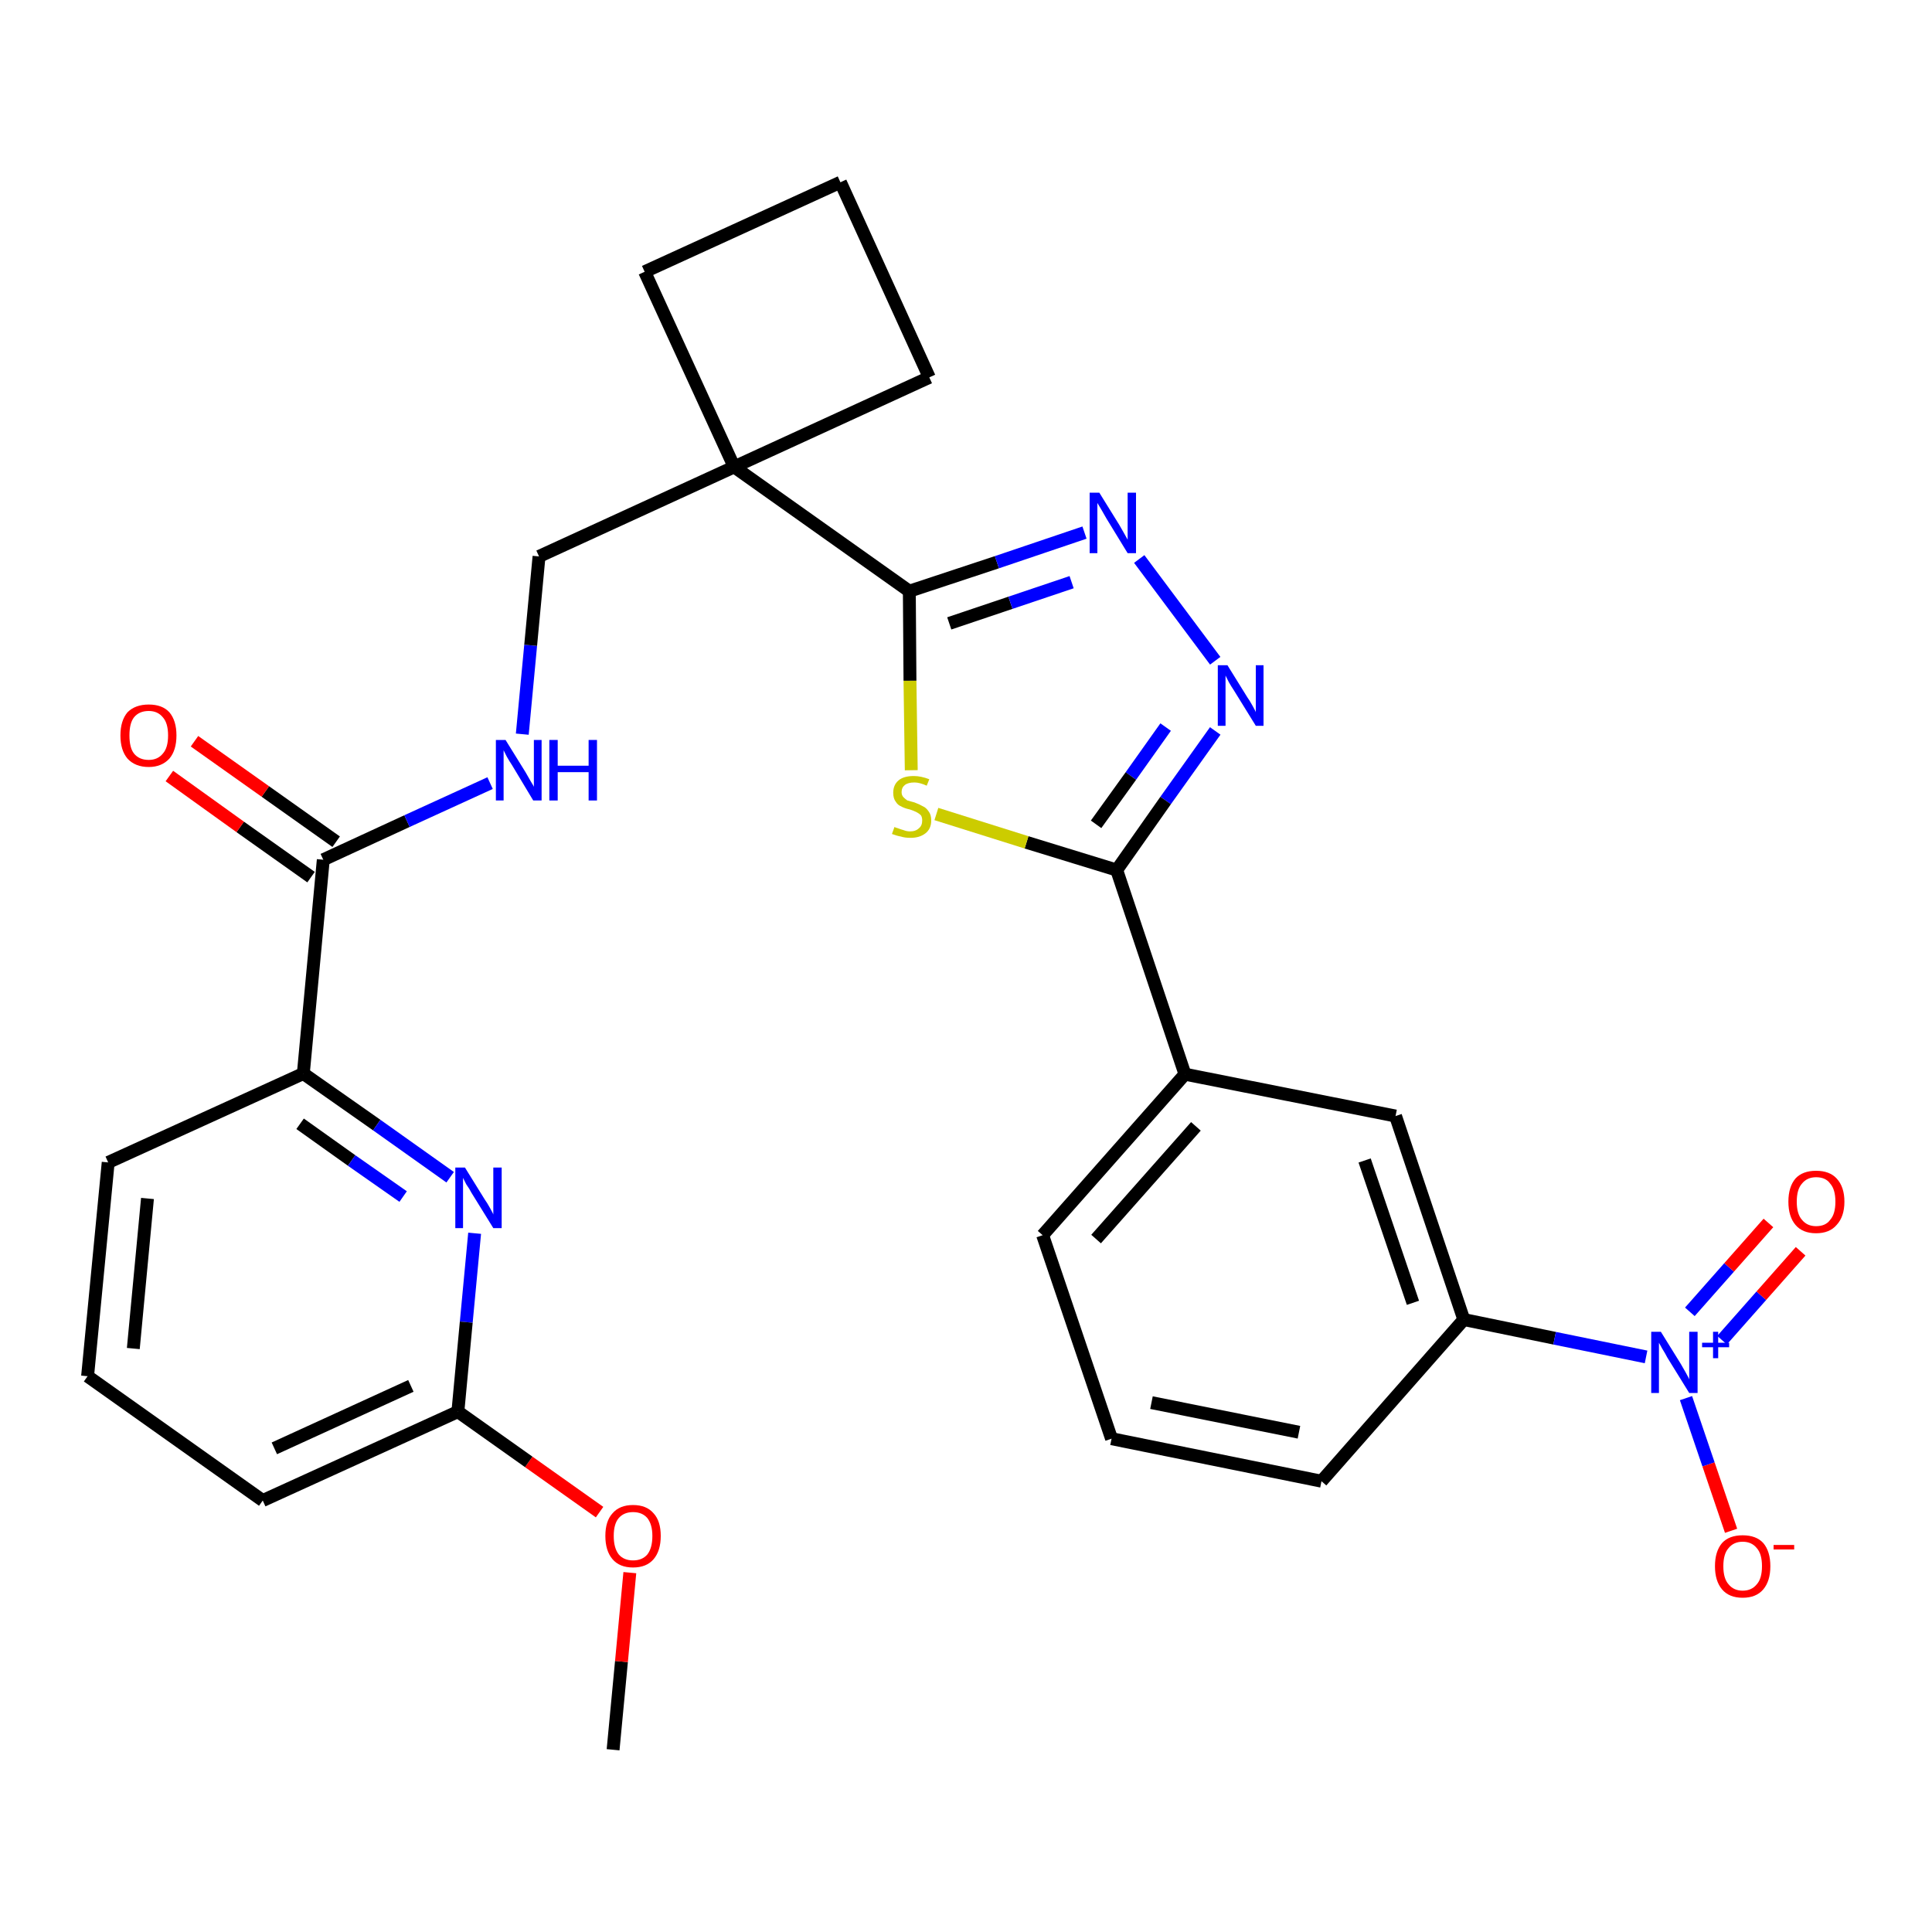<?xml version='1.0' encoding='iso-8859-1'?>
<svg version='1.1' baseProfile='full'
              xmlns='http://www.w3.org/2000/svg'
                      xmlns:rdkit='http://www.rdkit.org/xml'
                      xmlns:xlink='http://www.w3.org/1999/xlink'
                  xml:space='preserve'
width='300px' height='300px' viewBox='0 0 300 300'>
<!-- END OF HEADER -->
<path class='bond-0 atom-0 atom-1' d='M 95.2,271.7 L 96.5,258.0' style='fill:none;fill-rule:evenodd;stroke:#000000;stroke-width:2.0px;stroke-linecap:butt;stroke-linejoin:miter;stroke-opacity:1' />
<path class='bond-0 atom-0 atom-1' d='M 96.5,258.0 L 97.8,244.2' style='fill:none;fill-rule:evenodd;stroke:#FF0000;stroke-width:2.0px;stroke-linecap:butt;stroke-linejoin:miter;stroke-opacity:1' />
<path class='bond-1 atom-1 atom-2' d='M 93.1,234.8 L 82.1,227.0' style='fill:none;fill-rule:evenodd;stroke:#FF0000;stroke-width:2.0px;stroke-linecap:butt;stroke-linejoin:miter;stroke-opacity:1' />
<path class='bond-1 atom-1 atom-2' d='M 82.1,227.0 L 71.1,219.2' style='fill:none;fill-rule:evenodd;stroke:#000000;stroke-width:2.0px;stroke-linecap:butt;stroke-linejoin:miter;stroke-opacity:1' />
<path class='bond-2 atom-2 atom-3' d='M 71.1,219.2 L 40.8,233.0' style='fill:none;fill-rule:evenodd;stroke:#000000;stroke-width:2.0px;stroke-linecap:butt;stroke-linejoin:miter;stroke-opacity:1' />
<path class='bond-2 atom-2 atom-3' d='M 63.8,215.2 L 42.6,224.9' style='fill:none;fill-rule:evenodd;stroke:#000000;stroke-width:2.0px;stroke-linecap:butt;stroke-linejoin:miter;stroke-opacity:1' />
<path class='bond-29 atom-29 atom-2' d='M 73.7,191.5 L 72.4,205.3' style='fill:none;fill-rule:evenodd;stroke:#0000FF;stroke-width:2.0px;stroke-linecap:butt;stroke-linejoin:miter;stroke-opacity:1' />
<path class='bond-29 atom-29 atom-2' d='M 72.4,205.3 L 71.1,219.2' style='fill:none;fill-rule:evenodd;stroke:#000000;stroke-width:2.0px;stroke-linecap:butt;stroke-linejoin:miter;stroke-opacity:1' />
<path class='bond-3 atom-3 atom-4' d='M 40.8,233.0 L 13.6,213.7' style='fill:none;fill-rule:evenodd;stroke:#000000;stroke-width:2.0px;stroke-linecap:butt;stroke-linejoin:miter;stroke-opacity:1' />
<path class='bond-4 atom-4 atom-5' d='M 13.6,213.7 L 16.8,180.5' style='fill:none;fill-rule:evenodd;stroke:#000000;stroke-width:2.0px;stroke-linecap:butt;stroke-linejoin:miter;stroke-opacity:1' />
<path class='bond-4 atom-4 atom-5' d='M 20.7,209.4 L 22.9,186.1' style='fill:none;fill-rule:evenodd;stroke:#000000;stroke-width:2.0px;stroke-linecap:butt;stroke-linejoin:miter;stroke-opacity:1' />
<path class='bond-5 atom-5 atom-6' d='M 16.8,180.5 L 47.1,166.7' style='fill:none;fill-rule:evenodd;stroke:#000000;stroke-width:2.0px;stroke-linecap:butt;stroke-linejoin:miter;stroke-opacity:1' />
<path class='bond-6 atom-6 atom-7' d='M 47.1,166.7 L 50.2,133.5' style='fill:none;fill-rule:evenodd;stroke:#000000;stroke-width:2.0px;stroke-linecap:butt;stroke-linejoin:miter;stroke-opacity:1' />
<path class='bond-28 atom-6 atom-29' d='M 47.1,166.7 L 58.5,174.7' style='fill:none;fill-rule:evenodd;stroke:#000000;stroke-width:2.0px;stroke-linecap:butt;stroke-linejoin:miter;stroke-opacity:1' />
<path class='bond-28 atom-6 atom-29' d='M 58.5,174.7 L 69.9,182.8' style='fill:none;fill-rule:evenodd;stroke:#0000FF;stroke-width:2.0px;stroke-linecap:butt;stroke-linejoin:miter;stroke-opacity:1' />
<path class='bond-28 atom-6 atom-29' d='M 46.6,174.5 L 54.6,180.2' style='fill:none;fill-rule:evenodd;stroke:#000000;stroke-width:2.0px;stroke-linecap:butt;stroke-linejoin:miter;stroke-opacity:1' />
<path class='bond-28 atom-6 atom-29' d='M 54.6,180.2 L 62.6,185.8' style='fill:none;fill-rule:evenodd;stroke:#0000FF;stroke-width:2.0px;stroke-linecap:butt;stroke-linejoin:miter;stroke-opacity:1' />
<path class='bond-7 atom-7 atom-8' d='M 52.2,130.7 L 41.2,122.9' style='fill:none;fill-rule:evenodd;stroke:#000000;stroke-width:2.0px;stroke-linecap:butt;stroke-linejoin:miter;stroke-opacity:1' />
<path class='bond-7 atom-7 atom-8' d='M 41.2,122.9 L 30.2,115.1' style='fill:none;fill-rule:evenodd;stroke:#FF0000;stroke-width:2.0px;stroke-linecap:butt;stroke-linejoin:miter;stroke-opacity:1' />
<path class='bond-7 atom-7 atom-8' d='M 48.3,136.2 L 37.3,128.4' style='fill:none;fill-rule:evenodd;stroke:#000000;stroke-width:2.0px;stroke-linecap:butt;stroke-linejoin:miter;stroke-opacity:1' />
<path class='bond-7 atom-7 atom-8' d='M 37.3,128.4 L 26.3,120.5' style='fill:none;fill-rule:evenodd;stroke:#FF0000;stroke-width:2.0px;stroke-linecap:butt;stroke-linejoin:miter;stroke-opacity:1' />
<path class='bond-8 atom-7 atom-9' d='M 50.2,133.5 L 63.2,127.5' style='fill:none;fill-rule:evenodd;stroke:#000000;stroke-width:2.0px;stroke-linecap:butt;stroke-linejoin:miter;stroke-opacity:1' />
<path class='bond-8 atom-7 atom-9' d='M 63.2,127.5 L 76.1,121.6' style='fill:none;fill-rule:evenodd;stroke:#0000FF;stroke-width:2.0px;stroke-linecap:butt;stroke-linejoin:miter;stroke-opacity:1' />
<path class='bond-9 atom-9 atom-10' d='M 81.1,114.0 L 82.4,100.2' style='fill:none;fill-rule:evenodd;stroke:#0000FF;stroke-width:2.0px;stroke-linecap:butt;stroke-linejoin:miter;stroke-opacity:1' />
<path class='bond-9 atom-9 atom-10' d='M 82.4,100.2 L 83.7,86.4' style='fill:none;fill-rule:evenodd;stroke:#000000;stroke-width:2.0px;stroke-linecap:butt;stroke-linejoin:miter;stroke-opacity:1' />
<path class='bond-10 atom-10 atom-11' d='M 83.7,86.4 L 114.0,72.5' style='fill:none;fill-rule:evenodd;stroke:#000000;stroke-width:2.0px;stroke-linecap:butt;stroke-linejoin:miter;stroke-opacity:1' />
<path class='bond-11 atom-11 atom-12' d='M 114.0,72.5 L 141.2,91.8' style='fill:none;fill-rule:evenodd;stroke:#000000;stroke-width:2.0px;stroke-linecap:butt;stroke-linejoin:miter;stroke-opacity:1' />
<path class='bond-25 atom-11 atom-26' d='M 114.0,72.5 L 100.1,42.2' style='fill:none;fill-rule:evenodd;stroke:#000000;stroke-width:2.0px;stroke-linecap:butt;stroke-linejoin:miter;stroke-opacity:1' />
<path class='bond-30 atom-28 atom-11' d='M 144.3,58.6 L 114.0,72.5' style='fill:none;fill-rule:evenodd;stroke:#000000;stroke-width:2.0px;stroke-linecap:butt;stroke-linejoin:miter;stroke-opacity:1' />
<path class='bond-12 atom-12 atom-13' d='M 141.2,91.8 L 154.8,87.3' style='fill:none;fill-rule:evenodd;stroke:#000000;stroke-width:2.0px;stroke-linecap:butt;stroke-linejoin:miter;stroke-opacity:1' />
<path class='bond-12 atom-12 atom-13' d='M 154.8,87.3 L 168.4,82.7' style='fill:none;fill-rule:evenodd;stroke:#0000FF;stroke-width:2.0px;stroke-linecap:butt;stroke-linejoin:miter;stroke-opacity:1' />
<path class='bond-12 atom-12 atom-13' d='M 147.4,96.8 L 156.9,93.6' style='fill:none;fill-rule:evenodd;stroke:#000000;stroke-width:2.0px;stroke-linecap:butt;stroke-linejoin:miter;stroke-opacity:1' />
<path class='bond-12 atom-12 atom-13' d='M 156.9,93.6 L 166.4,90.4' style='fill:none;fill-rule:evenodd;stroke:#0000FF;stroke-width:2.0px;stroke-linecap:butt;stroke-linejoin:miter;stroke-opacity:1' />
<path class='bond-31 atom-25 atom-12' d='M 141.5,119.6 L 141.3,105.7' style='fill:none;fill-rule:evenodd;stroke:#CCCC00;stroke-width:2.0px;stroke-linecap:butt;stroke-linejoin:miter;stroke-opacity:1' />
<path class='bond-31 atom-25 atom-12' d='M 141.3,105.7 L 141.2,91.8' style='fill:none;fill-rule:evenodd;stroke:#000000;stroke-width:2.0px;stroke-linecap:butt;stroke-linejoin:miter;stroke-opacity:1' />
<path class='bond-13 atom-13 atom-14' d='M 176.9,86.8 L 188.7,102.6' style='fill:none;fill-rule:evenodd;stroke:#0000FF;stroke-width:2.0px;stroke-linecap:butt;stroke-linejoin:miter;stroke-opacity:1' />
<path class='bond-14 atom-14 atom-15' d='M 188.7,113.5 L 181.0,124.3' style='fill:none;fill-rule:evenodd;stroke:#0000FF;stroke-width:2.0px;stroke-linecap:butt;stroke-linejoin:miter;stroke-opacity:1' />
<path class='bond-14 atom-14 atom-15' d='M 181.0,124.3 L 173.4,135.1' style='fill:none;fill-rule:evenodd;stroke:#000000;stroke-width:2.0px;stroke-linecap:butt;stroke-linejoin:miter;stroke-opacity:1' />
<path class='bond-14 atom-14 atom-15' d='M 181.0,112.9 L 175.6,120.5' style='fill:none;fill-rule:evenodd;stroke:#0000FF;stroke-width:2.0px;stroke-linecap:butt;stroke-linejoin:miter;stroke-opacity:1' />
<path class='bond-14 atom-14 atom-15' d='M 175.6,120.5 L 170.2,128.0' style='fill:none;fill-rule:evenodd;stroke:#000000;stroke-width:2.0px;stroke-linecap:butt;stroke-linejoin:miter;stroke-opacity:1' />
<path class='bond-15 atom-15 atom-16' d='M 173.4,135.1 L 184.0,166.8' style='fill:none;fill-rule:evenodd;stroke:#000000;stroke-width:2.0px;stroke-linecap:butt;stroke-linejoin:miter;stroke-opacity:1' />
<path class='bond-24 atom-15 atom-25' d='M 173.4,135.1 L 159.4,130.8' style='fill:none;fill-rule:evenodd;stroke:#000000;stroke-width:2.0px;stroke-linecap:butt;stroke-linejoin:miter;stroke-opacity:1' />
<path class='bond-24 atom-15 atom-25' d='M 159.4,130.8 L 145.4,126.4' style='fill:none;fill-rule:evenodd;stroke:#CCCC00;stroke-width:2.0px;stroke-linecap:butt;stroke-linejoin:miter;stroke-opacity:1' />
<path class='bond-16 atom-16 atom-17' d='M 184.0,166.8 L 161.9,191.8' style='fill:none;fill-rule:evenodd;stroke:#000000;stroke-width:2.0px;stroke-linecap:butt;stroke-linejoin:miter;stroke-opacity:1' />
<path class='bond-16 atom-16 atom-17' d='M 185.7,174.9 L 170.2,192.4' style='fill:none;fill-rule:evenodd;stroke:#000000;stroke-width:2.0px;stroke-linecap:butt;stroke-linejoin:miter;stroke-opacity:1' />
<path class='bond-32 atom-24 atom-16' d='M 216.7,173.3 L 184.0,166.8' style='fill:none;fill-rule:evenodd;stroke:#000000;stroke-width:2.0px;stroke-linecap:butt;stroke-linejoin:miter;stroke-opacity:1' />
<path class='bond-17 atom-17 atom-18' d='M 161.9,191.8 L 172.6,223.4' style='fill:none;fill-rule:evenodd;stroke:#000000;stroke-width:2.0px;stroke-linecap:butt;stroke-linejoin:miter;stroke-opacity:1' />
<path class='bond-18 atom-18 atom-19' d='M 172.6,223.4 L 205.2,230.0' style='fill:none;fill-rule:evenodd;stroke:#000000;stroke-width:2.0px;stroke-linecap:butt;stroke-linejoin:miter;stroke-opacity:1' />
<path class='bond-18 atom-18 atom-19' d='M 178.8,217.8 L 201.7,222.4' style='fill:none;fill-rule:evenodd;stroke:#000000;stroke-width:2.0px;stroke-linecap:butt;stroke-linejoin:miter;stroke-opacity:1' />
<path class='bond-19 atom-19 atom-20' d='M 205.2,230.0 L 227.3,204.9' style='fill:none;fill-rule:evenodd;stroke:#000000;stroke-width:2.0px;stroke-linecap:butt;stroke-linejoin:miter;stroke-opacity:1' />
<path class='bond-20 atom-20 atom-21' d='M 227.3,204.9 L 241.4,207.8' style='fill:none;fill-rule:evenodd;stroke:#000000;stroke-width:2.0px;stroke-linecap:butt;stroke-linejoin:miter;stroke-opacity:1' />
<path class='bond-20 atom-20 atom-21' d='M 241.4,207.8 L 255.6,210.7' style='fill:none;fill-rule:evenodd;stroke:#0000FF;stroke-width:2.0px;stroke-linecap:butt;stroke-linejoin:miter;stroke-opacity:1' />
<path class='bond-23 atom-20 atom-24' d='M 227.3,204.9 L 216.7,173.3' style='fill:none;fill-rule:evenodd;stroke:#000000;stroke-width:2.0px;stroke-linecap:butt;stroke-linejoin:miter;stroke-opacity:1' />
<path class='bond-23 atom-20 atom-24' d='M 219.4,202.3 L 211.9,180.2' style='fill:none;fill-rule:evenodd;stroke:#000000;stroke-width:2.0px;stroke-linecap:butt;stroke-linejoin:miter;stroke-opacity:1' />
<path class='bond-21 atom-21 atom-22' d='M 267.4,208.1 L 273.5,201.2' style='fill:none;fill-rule:evenodd;stroke:#0000FF;stroke-width:2.0px;stroke-linecap:butt;stroke-linejoin:miter;stroke-opacity:1' />
<path class='bond-21 atom-21 atom-22' d='M 273.5,201.2 L 279.6,194.3' style='fill:none;fill-rule:evenodd;stroke:#FF0000;stroke-width:2.0px;stroke-linecap:butt;stroke-linejoin:miter;stroke-opacity:1' />
<path class='bond-21 atom-21 atom-22' d='M 262.4,203.7 L 268.5,196.8' style='fill:none;fill-rule:evenodd;stroke:#0000FF;stroke-width:2.0px;stroke-linecap:butt;stroke-linejoin:miter;stroke-opacity:1' />
<path class='bond-21 atom-21 atom-22' d='M 268.5,196.8 L 274.6,189.9' style='fill:none;fill-rule:evenodd;stroke:#FF0000;stroke-width:2.0px;stroke-linecap:butt;stroke-linejoin:miter;stroke-opacity:1' />
<path class='bond-22 atom-21 atom-23' d='M 261.8,217.1 L 265.3,227.4' style='fill:none;fill-rule:evenodd;stroke:#0000FF;stroke-width:2.0px;stroke-linecap:butt;stroke-linejoin:miter;stroke-opacity:1' />
<path class='bond-22 atom-21 atom-23' d='M 265.3,227.4 L 268.8,237.7' style='fill:none;fill-rule:evenodd;stroke:#FF0000;stroke-width:2.0px;stroke-linecap:butt;stroke-linejoin:miter;stroke-opacity:1' />
<path class='bond-26 atom-26 atom-27' d='M 100.1,42.2 L 130.5,28.3' style='fill:none;fill-rule:evenodd;stroke:#000000;stroke-width:2.0px;stroke-linecap:butt;stroke-linejoin:miter;stroke-opacity:1' />
<path class='bond-27 atom-27 atom-28' d='M 130.5,28.3 L 144.3,58.6' style='fill:none;fill-rule:evenodd;stroke:#000000;stroke-width:2.0px;stroke-linecap:butt;stroke-linejoin:miter;stroke-opacity:1' />
<path  class='atom-1' d='M 94.0 238.5
Q 94.0 236.2, 95.1 235.0
Q 96.2 233.7, 98.3 233.7
Q 100.4 233.7, 101.5 235.0
Q 102.6 236.2, 102.6 238.5
Q 102.6 240.8, 101.5 242.1
Q 100.4 243.4, 98.3 243.4
Q 96.2 243.4, 95.1 242.1
Q 94.0 240.8, 94.0 238.5
M 98.3 242.3
Q 99.7 242.3, 100.5 241.4
Q 101.3 240.4, 101.3 238.5
Q 101.3 236.7, 100.5 235.7
Q 99.7 234.8, 98.3 234.8
Q 96.9 234.8, 96.1 235.7
Q 95.3 236.6, 95.3 238.5
Q 95.3 240.4, 96.1 241.4
Q 96.9 242.3, 98.3 242.3
' fill='#FF0000'/>
<path  class='atom-8' d='M 18.7 114.2
Q 18.7 111.9, 19.8 110.6
Q 21.0 109.4, 23.1 109.4
Q 25.2 109.4, 26.3 110.6
Q 27.4 111.9, 27.4 114.2
Q 27.4 116.5, 26.3 117.8
Q 25.1 119.1, 23.1 119.1
Q 21.0 119.1, 19.8 117.8
Q 18.7 116.5, 18.7 114.2
M 23.1 118.0
Q 24.5 118.0, 25.3 117.0
Q 26.1 116.1, 26.1 114.2
Q 26.1 112.3, 25.3 111.4
Q 24.5 110.4, 23.1 110.4
Q 21.6 110.4, 20.8 111.4
Q 20.1 112.3, 20.1 114.2
Q 20.1 116.1, 20.8 117.0
Q 21.6 118.0, 23.1 118.0
' fill='#FF0000'/>
<path  class='atom-9' d='M 78.5 114.9
L 81.6 119.9
Q 81.9 120.4, 82.4 121.3
Q 82.9 122.1, 82.9 122.2
L 82.9 114.9
L 84.1 114.9
L 84.1 124.3
L 82.8 124.3
L 79.5 118.8
Q 79.1 118.2, 78.7 117.5
Q 78.3 116.7, 78.2 116.5
L 78.2 124.3
L 77.0 124.3
L 77.0 114.9
L 78.5 114.9
' fill='#0000FF'/>
<path  class='atom-9' d='M 85.3 114.9
L 86.6 114.9
L 86.6 118.9
L 91.4 118.9
L 91.4 114.9
L 92.7 114.9
L 92.7 124.3
L 91.4 124.3
L 91.4 119.9
L 86.6 119.9
L 86.6 124.3
L 85.3 124.3
L 85.3 114.9
' fill='#0000FF'/>
<path  class='atom-13' d='M 170.7 76.5
L 173.8 81.5
Q 174.1 82.0, 174.6 82.9
Q 175.1 83.8, 175.1 83.8
L 175.1 76.5
L 176.4 76.5
L 176.4 85.9
L 175.1 85.9
L 171.8 80.5
Q 171.4 79.8, 171.0 79.1
Q 170.6 78.4, 170.4 78.1
L 170.4 85.9
L 169.2 85.9
L 169.2 76.5
L 170.7 76.5
' fill='#0000FF'/>
<path  class='atom-14' d='M 190.6 103.3
L 193.7 108.3
Q 194.0 108.7, 194.5 109.6
Q 195.0 110.5, 195.0 110.6
L 195.0 103.3
L 196.2 103.3
L 196.2 112.7
L 195.0 112.7
L 191.6 107.2
Q 191.2 106.6, 190.8 105.9
Q 190.4 105.1, 190.3 104.9
L 190.3 112.7
L 189.1 112.7
L 189.1 103.3
L 190.6 103.3
' fill='#0000FF'/>
<path  class='atom-21' d='M 257.9 206.8
L 261.0 211.8
Q 261.3 212.3, 261.8 213.2
Q 262.3 214.1, 262.3 214.2
L 262.3 206.8
L 263.6 206.8
L 263.6 216.3
L 262.3 216.3
L 258.9 210.8
Q 258.6 210.2, 258.1 209.4
Q 257.7 208.7, 257.6 208.5
L 257.6 216.3
L 256.4 216.3
L 256.4 206.8
L 257.9 206.8
' fill='#0000FF'/>
<path  class='atom-21' d='M 264.3 208.5
L 266.0 208.5
L 266.0 206.8
L 266.8 206.8
L 266.8 208.5
L 268.5 208.5
L 268.5 209.2
L 266.8 209.2
L 266.8 210.9
L 266.0 210.9
L 266.0 209.2
L 264.3 209.2
L 264.3 208.5
' fill='#0000FF'/>
<path  class='atom-22' d='M 277.7 186.6
Q 277.7 184.3, 278.8 183.0
Q 279.9 181.8, 282.0 181.8
Q 284.1 181.8, 285.2 183.0
Q 286.4 184.3, 286.4 186.6
Q 286.4 188.9, 285.2 190.2
Q 284.1 191.5, 282.0 191.5
Q 279.9 191.5, 278.8 190.2
Q 277.7 188.9, 277.7 186.6
M 282.0 190.4
Q 283.5 190.4, 284.2 189.4
Q 285.0 188.5, 285.0 186.6
Q 285.0 184.7, 284.2 183.8
Q 283.5 182.8, 282.0 182.8
Q 280.6 182.8, 279.8 183.8
Q 279.0 184.7, 279.0 186.6
Q 279.0 188.5, 279.8 189.4
Q 280.6 190.4, 282.0 190.4
' fill='#FF0000'/>
<path  class='atom-23' d='M 266.3 243.2
Q 266.3 240.9, 267.4 239.6
Q 268.5 238.4, 270.6 238.4
Q 272.7 238.4, 273.8 239.6
Q 274.9 240.9, 274.9 243.2
Q 274.9 245.5, 273.8 246.8
Q 272.7 248.1, 270.6 248.1
Q 268.5 248.1, 267.4 246.8
Q 266.3 245.5, 266.3 243.2
M 270.6 247.0
Q 272.0 247.0, 272.8 246.0
Q 273.6 245.1, 273.6 243.2
Q 273.6 241.3, 272.8 240.4
Q 272.0 239.4, 270.6 239.4
Q 269.2 239.4, 268.4 240.4
Q 267.6 241.3, 267.6 243.2
Q 267.6 245.1, 268.4 246.0
Q 269.2 247.0, 270.6 247.0
' fill='#FF0000'/>
<path  class='atom-23' d='M 275.4 239.9
L 278.6 239.9
L 278.6 240.6
L 275.4 240.6
L 275.4 239.9
' fill='#FF0000'/>
<path  class='atom-25' d='M 138.9 128.4
Q 139.0 128.5, 139.4 128.6
Q 139.9 128.8, 140.3 128.9
Q 140.8 129.1, 141.3 129.1
Q 142.2 129.1, 142.7 128.6
Q 143.2 128.2, 143.2 127.4
Q 143.2 126.9, 143.0 126.6
Q 142.7 126.3, 142.3 126.1
Q 141.9 125.9, 141.3 125.7
Q 140.4 125.5, 139.9 125.2
Q 139.4 125.0, 139.1 124.5
Q 138.7 124.0, 138.7 123.1
Q 138.7 121.9, 139.5 121.2
Q 140.3 120.5, 141.9 120.5
Q 143.0 120.5, 144.3 121.0
L 143.9 122.0
Q 142.8 121.5, 142.0 121.5
Q 141.0 121.5, 140.5 121.9
Q 140.0 122.3, 140.0 123.0
Q 140.0 123.5, 140.3 123.8
Q 140.6 124.1, 140.9 124.3
Q 141.3 124.4, 142.0 124.6
Q 142.8 124.9, 143.3 125.2
Q 143.8 125.4, 144.2 126.0
Q 144.6 126.5, 144.6 127.4
Q 144.6 128.7, 143.7 129.4
Q 142.8 130.1, 141.4 130.1
Q 140.5 130.1, 139.9 129.9
Q 139.3 129.8, 138.5 129.5
L 138.9 128.4
' fill='#CCCC00'/>
<path  class='atom-29' d='M 72.2 181.3
L 75.3 186.3
Q 75.6 186.7, 76.1 187.6
Q 76.6 188.5, 76.6 188.6
L 76.6 181.3
L 77.9 181.3
L 77.9 190.7
L 76.6 190.7
L 73.2 185.2
Q 72.9 184.6, 72.4 183.9
Q 72.0 183.1, 71.9 182.9
L 71.9 190.7
L 70.7 190.7
L 70.7 181.3
L 72.2 181.3
' fill='#0000FF'/>
</svg>

